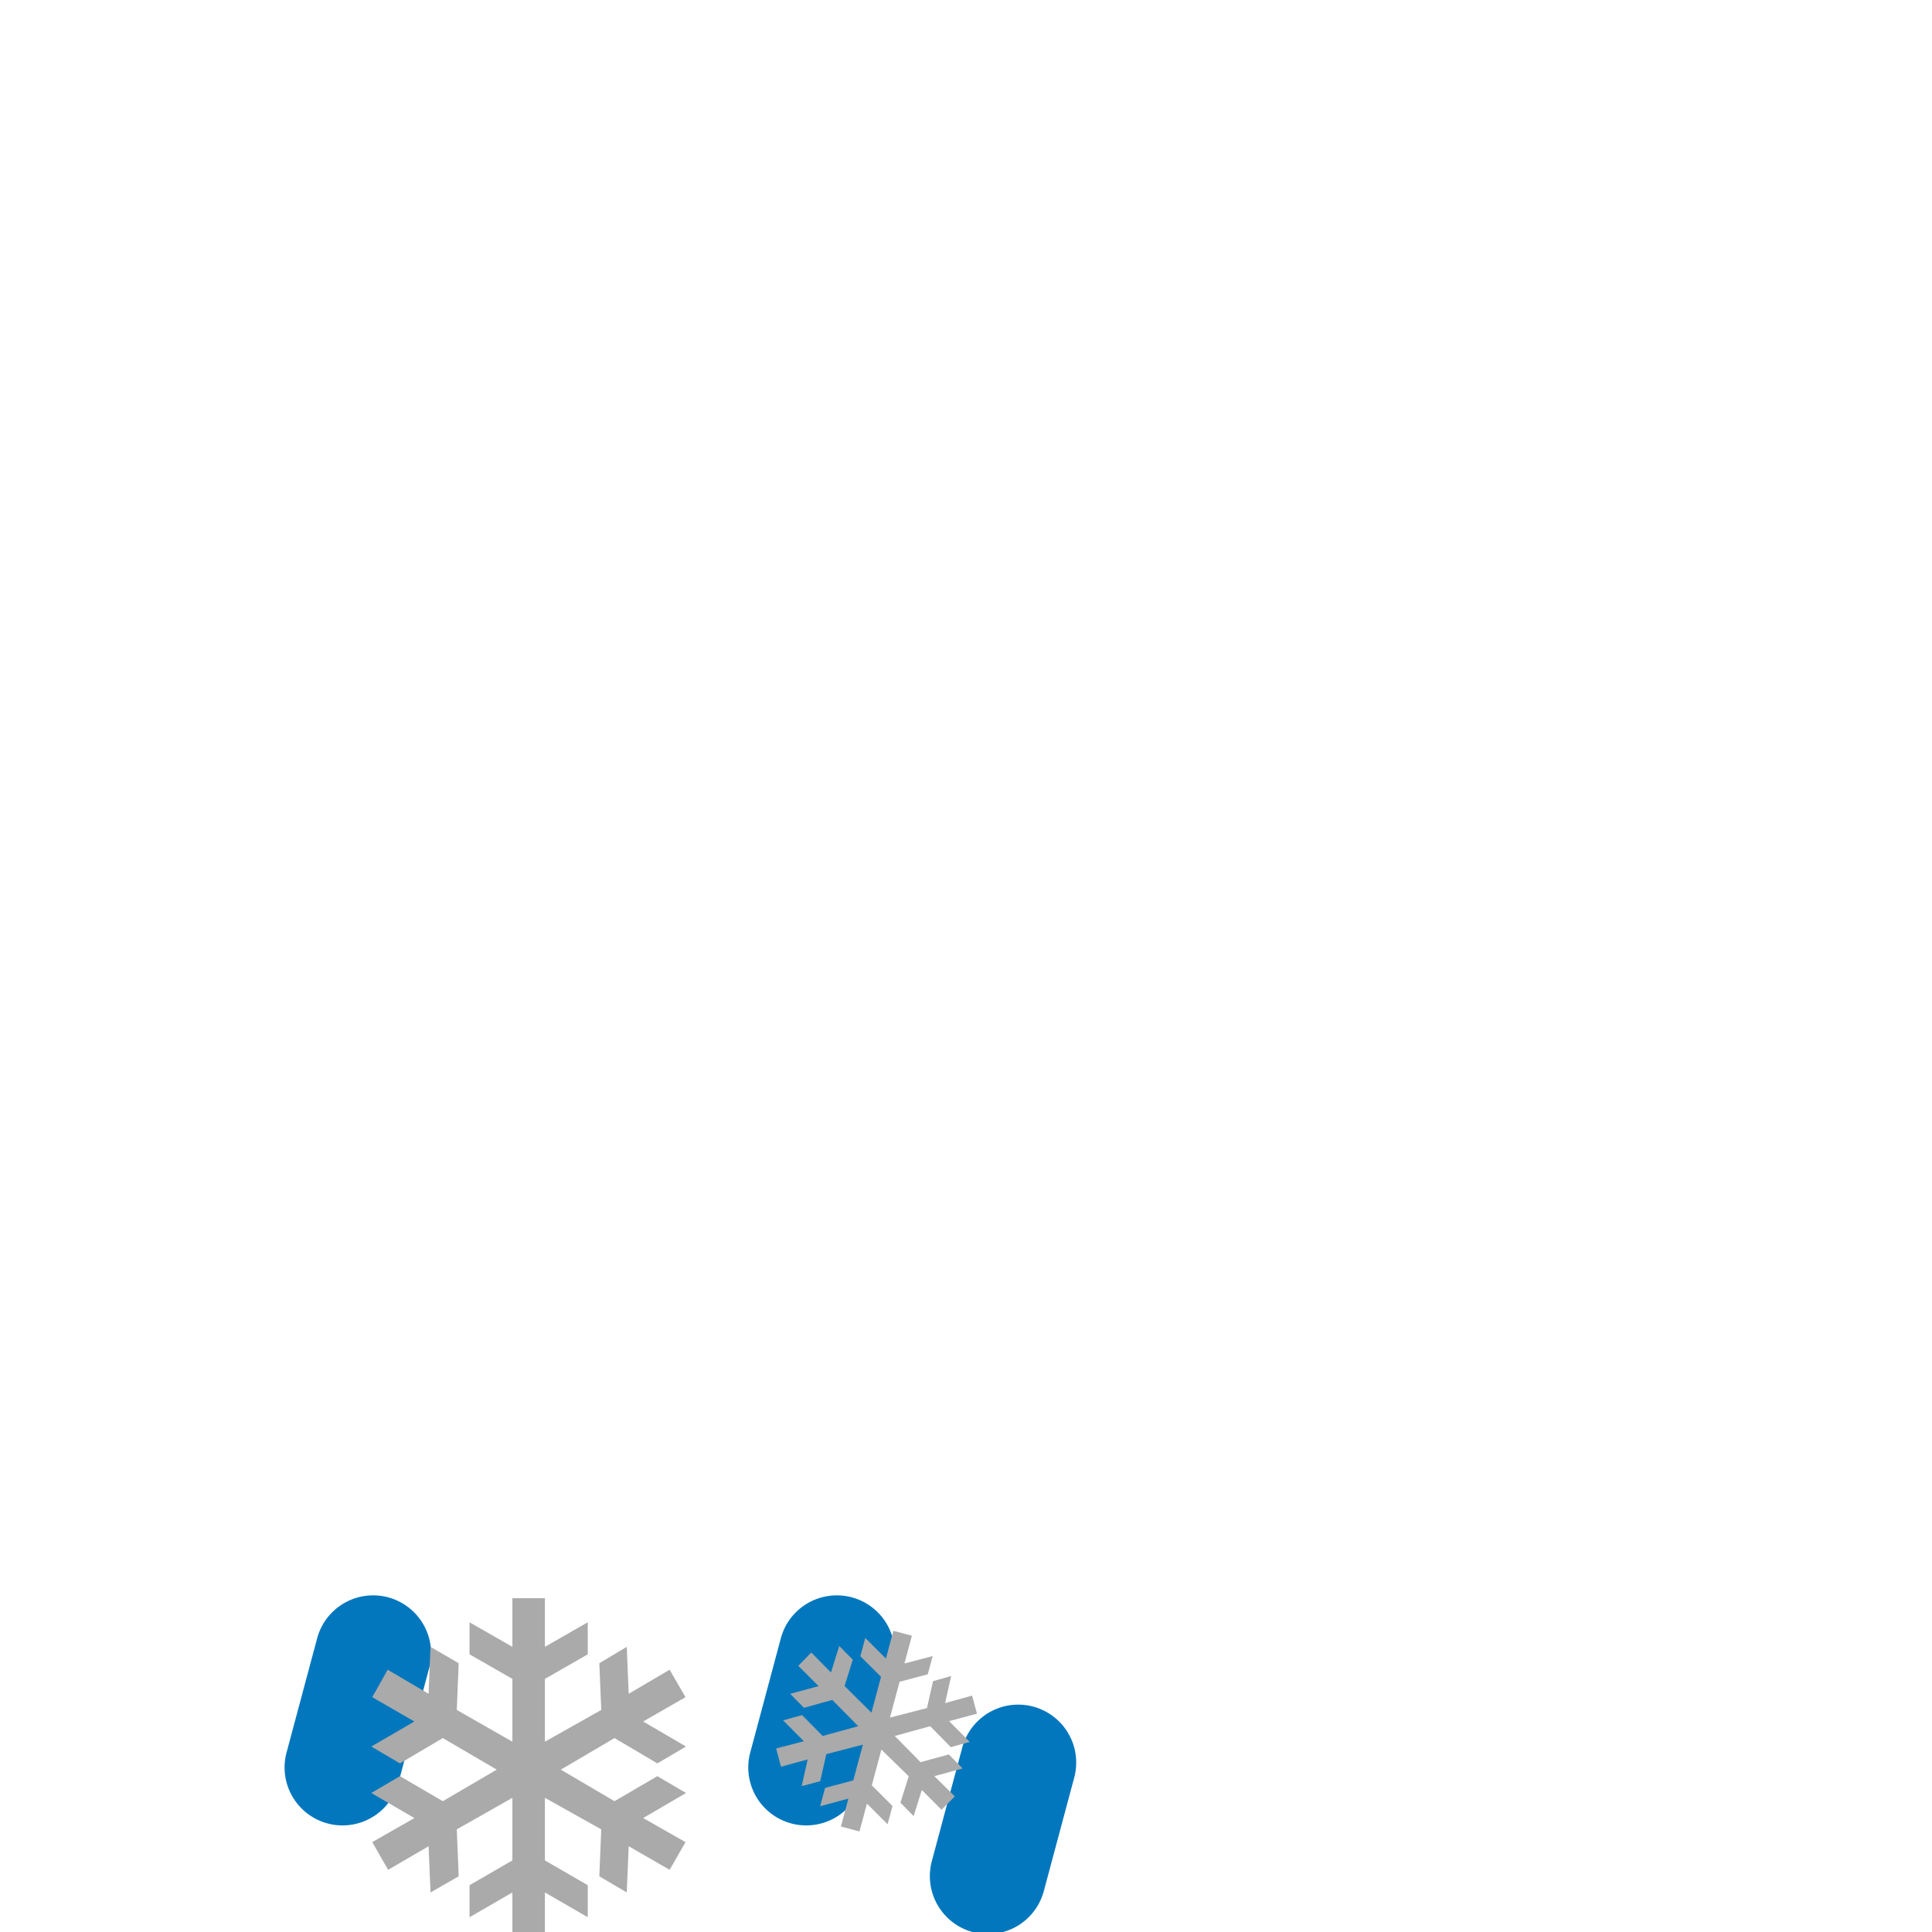 <?xml version="1.0" encoding="UTF-8" standalone="no"?>
<!-- Generator: Adobe Illustrator 16.0.0, SVG Export Plug-In . SVG Version: 6.00 Build 0)  -->

<svg
   xmlns:dc="http://purl.org/dc/elements/1.1/"
   xmlns:cc="http://creativecommons.org/ns#"
   xmlns:rdf="http://www.w3.org/1999/02/22-rdf-syntax-ns#"
   xmlns:svg="http://www.w3.org/2000/svg"
   xmlns="http://www.w3.org/2000/svg"
   xmlns:sodipodi="http://sodipodi.sourceforge.net/DTD/sodipodi-0.dtd"
   xmlns:inkscape="http://www.inkscape.org/namespaces/inkscape"
   version="1.1"
   id="Layer_1"
   x="0px"
   y="0px"
   width="100px"
   height="100px"
   viewBox="0 0 100 100"
   enable-background="new 0 0 100 100"
   xml:space="preserve"
   inkscape:version="0.91 r13725"
   sodipodi:docname="c-sc-x-rs.svg"><defs
     id="defs51" /><sodipodi:namedview
     pagecolor="#ffffff"
     bordercolor="#666666"
     borderopacity="1"
     objecttolerance="10"
     gridtolerance="10"
     guidetolerance="10"
     inkscape:pageopacity="0"
     inkscape:pageshadow="2"
     inkscape:window-width="1366"
     inkscape:window-height="719"
     id="namedview49"
     showgrid="true"
     inkscape:zoom="5.6568542"
     inkscape:cx="35.066108"
     inkscape:cy="17.605053"
     inkscape:window-x="0"
     inkscape:window-y="25"
     inkscape:window-maximized="1"
     inkscape:current-layer="Layer_1"><inkscape:grid
       type="xygrid"
       id="grid4181" /></sodipodi:namedview><path
     style="color:#000000;font-style:normal;font-variant:normal;font-weight:normal;font-stretch:normal;font-size:medium;line-height:normal;font-family:sans-serif;text-indent:0;text-align:start;text-decoration:none;text-decoration-line:none;text-decoration-style:solid;text-decoration-color:#000000;letter-spacing:normal;word-spacing:normal;text-transform:none;direction:ltr;block-progression:tb;writing-mode:lr-tb;baseline-shift:baseline;text-anchor:start;white-space:normal;clip-rule:nonzero;display:inline;overflow:visible;visibility:visible;opacity:1;isolation:auto;mix-blend-mode:normal;color-interpolation:sRGB;color-interpolation-filters:linearRGB;solid-color:#000000;solid-opacity:1;fill:#0277bd;fill-opacity:1;fill-rule:nonzero;stroke:none;stroke-width:6;stroke-linecap:round;stroke-linejoin:miter;stroke-miterlimit:4;stroke-dasharray:none;stroke-dashoffset:0;stroke-opacity:1;color-rendering:auto;image-rendering:auto;shape-rendering:auto;text-rendering:auto;enable-background:accumulate"
     d="M 19.154 82.58 A 3 3 0 0 0 16.404 84.842 L 14.852 90.637 A 3 3 0 1 0 20.646 92.189 L 22.199 86.395 A 3 3 0 0 0 19.154 82.58 z M 43.154 82.58 A 3 3 0 0 0 40.404 84.842 L 38.852 90.637 A 3 3 0 1 0 44.646 92.189 L 46.199 86.395 A 3 3 0 0 0 43.154 82.58 z M 52.545 88.236 A 3 3 0 0 0 49.795 90.498 L 48.242 96.293 A 3 3 0 1 0 54.037 97.846 L 55.59 92.051 A 3 3 0 0 0 52.545 88.236 z "
     id="path5255" /><path
     style="fill:#aaaaaa;fill-opacity:1;stroke:none"
     d="M 26.521 82.723 L 26.521 85.24 L 24.303 83.969 L 24.303 85.627 L 26.521 86.898 L 26.521 90.15 L 23.643 88.506 L 23.742 86.088 L 22.283 85.24 L 22.184 87.67 L 20.066 86.424 L 19.268 87.846 L 21.449 89.104 L 19.219 90.4 L 20.701 91.273 L 22.92 89.963 L 25.711 91.596 L 22.92 93.229 L 20.701 91.934 L 19.219 92.805 L 21.449 94.102 L 19.268 95.348 L 20.09 96.781 L 22.184 95.561 L 22.283 97.953 L 23.742 97.117 L 23.643 94.688 L 26.521 93.055 L 26.521 96.295 L 24.303 97.578 L 24.303 99.236 L 26.521 97.953 L 26.521 100.482 L 28.205 100.482 L 28.205 97.953 L 30.422 99.236 L 30.422 97.578 L 28.205 96.295 L 28.205 93.055 L 31.121 94.688 L 31.021 97.117 L 32.441 97.953 L 32.541 95.561 L 34.66 96.781 L 35.482 95.348 L 33.289 94.102 L 35.508 92.805 L 34.025 91.934 L 31.807 93.229 L 29.027 91.596 L 31.807 89.963 L 34.025 91.273 L 35.508 90.4 L 33.289 89.104 L 35.482 87.846 L 34.66 86.424 L 32.541 87.67 L 32.441 85.24 L 31.021 86.088 L 31.121 88.506 L 28.205 90.15 L 28.205 86.898 L 30.422 85.627 L 30.422 83.969 L 28.205 85.24 L 28.205 82.723 L 26.521 82.723 z M 46.24 84.41 L 45.855 85.846 L 44.785 84.781 L 44.531 85.727 L 45.602 86.791 L 45.105 88.646 L 43.715 87.268 L 44.141 85.904 L 43.439 85.197 L 43.01 86.568 L 41.992 85.533 L 41.32 86.223 L 42.371 87.273 L 40.9 87.672 L 41.613 88.396 L 43.08 87.988 L 44.422 89.348 L 42.58 89.852 L 41.514 88.773 L 40.533 89.045 L 41.607 90.125 L 40.174 90.502 L 40.424 91.445 L 41.805 91.068 L 41.496 92.449 L 42.455 92.195 L 42.77 90.793 L 44.662 90.303 L 44.166 92.15 L 42.705 92.543 L 42.451 93.49 L 43.912 93.096 L 43.525 94.539 L 44.486 94.797 L 44.873 93.354 L 45.941 94.424 L 46.195 93.479 L 45.125 92.408 L 45.621 90.559 L 47.035 91.938 L 46.607 93.307 L 47.289 94 L 47.713 92.65 L 48.734 93.672 L 49.422 92.98 L 48.361 91.934 L 49.824 91.533 L 49.111 90.809 L 47.648 91.209 L 46.312 89.854 L 48.148 89.348 L 49.213 90.432 L 50.193 90.162 L 49.125 89.084 L 50.568 88.701 L 50.316 87.764 L 48.918 88.152 L 49.232 86.75 L 48.293 87.016 L 47.98 88.41 L 46.064 88.902 L 46.562 87.047 L 48.021 86.662 L 48.275 85.717 L 46.814 86.102 L 47.199 84.666 L 46.24 84.41 z "
     id="path5300" /></svg>
